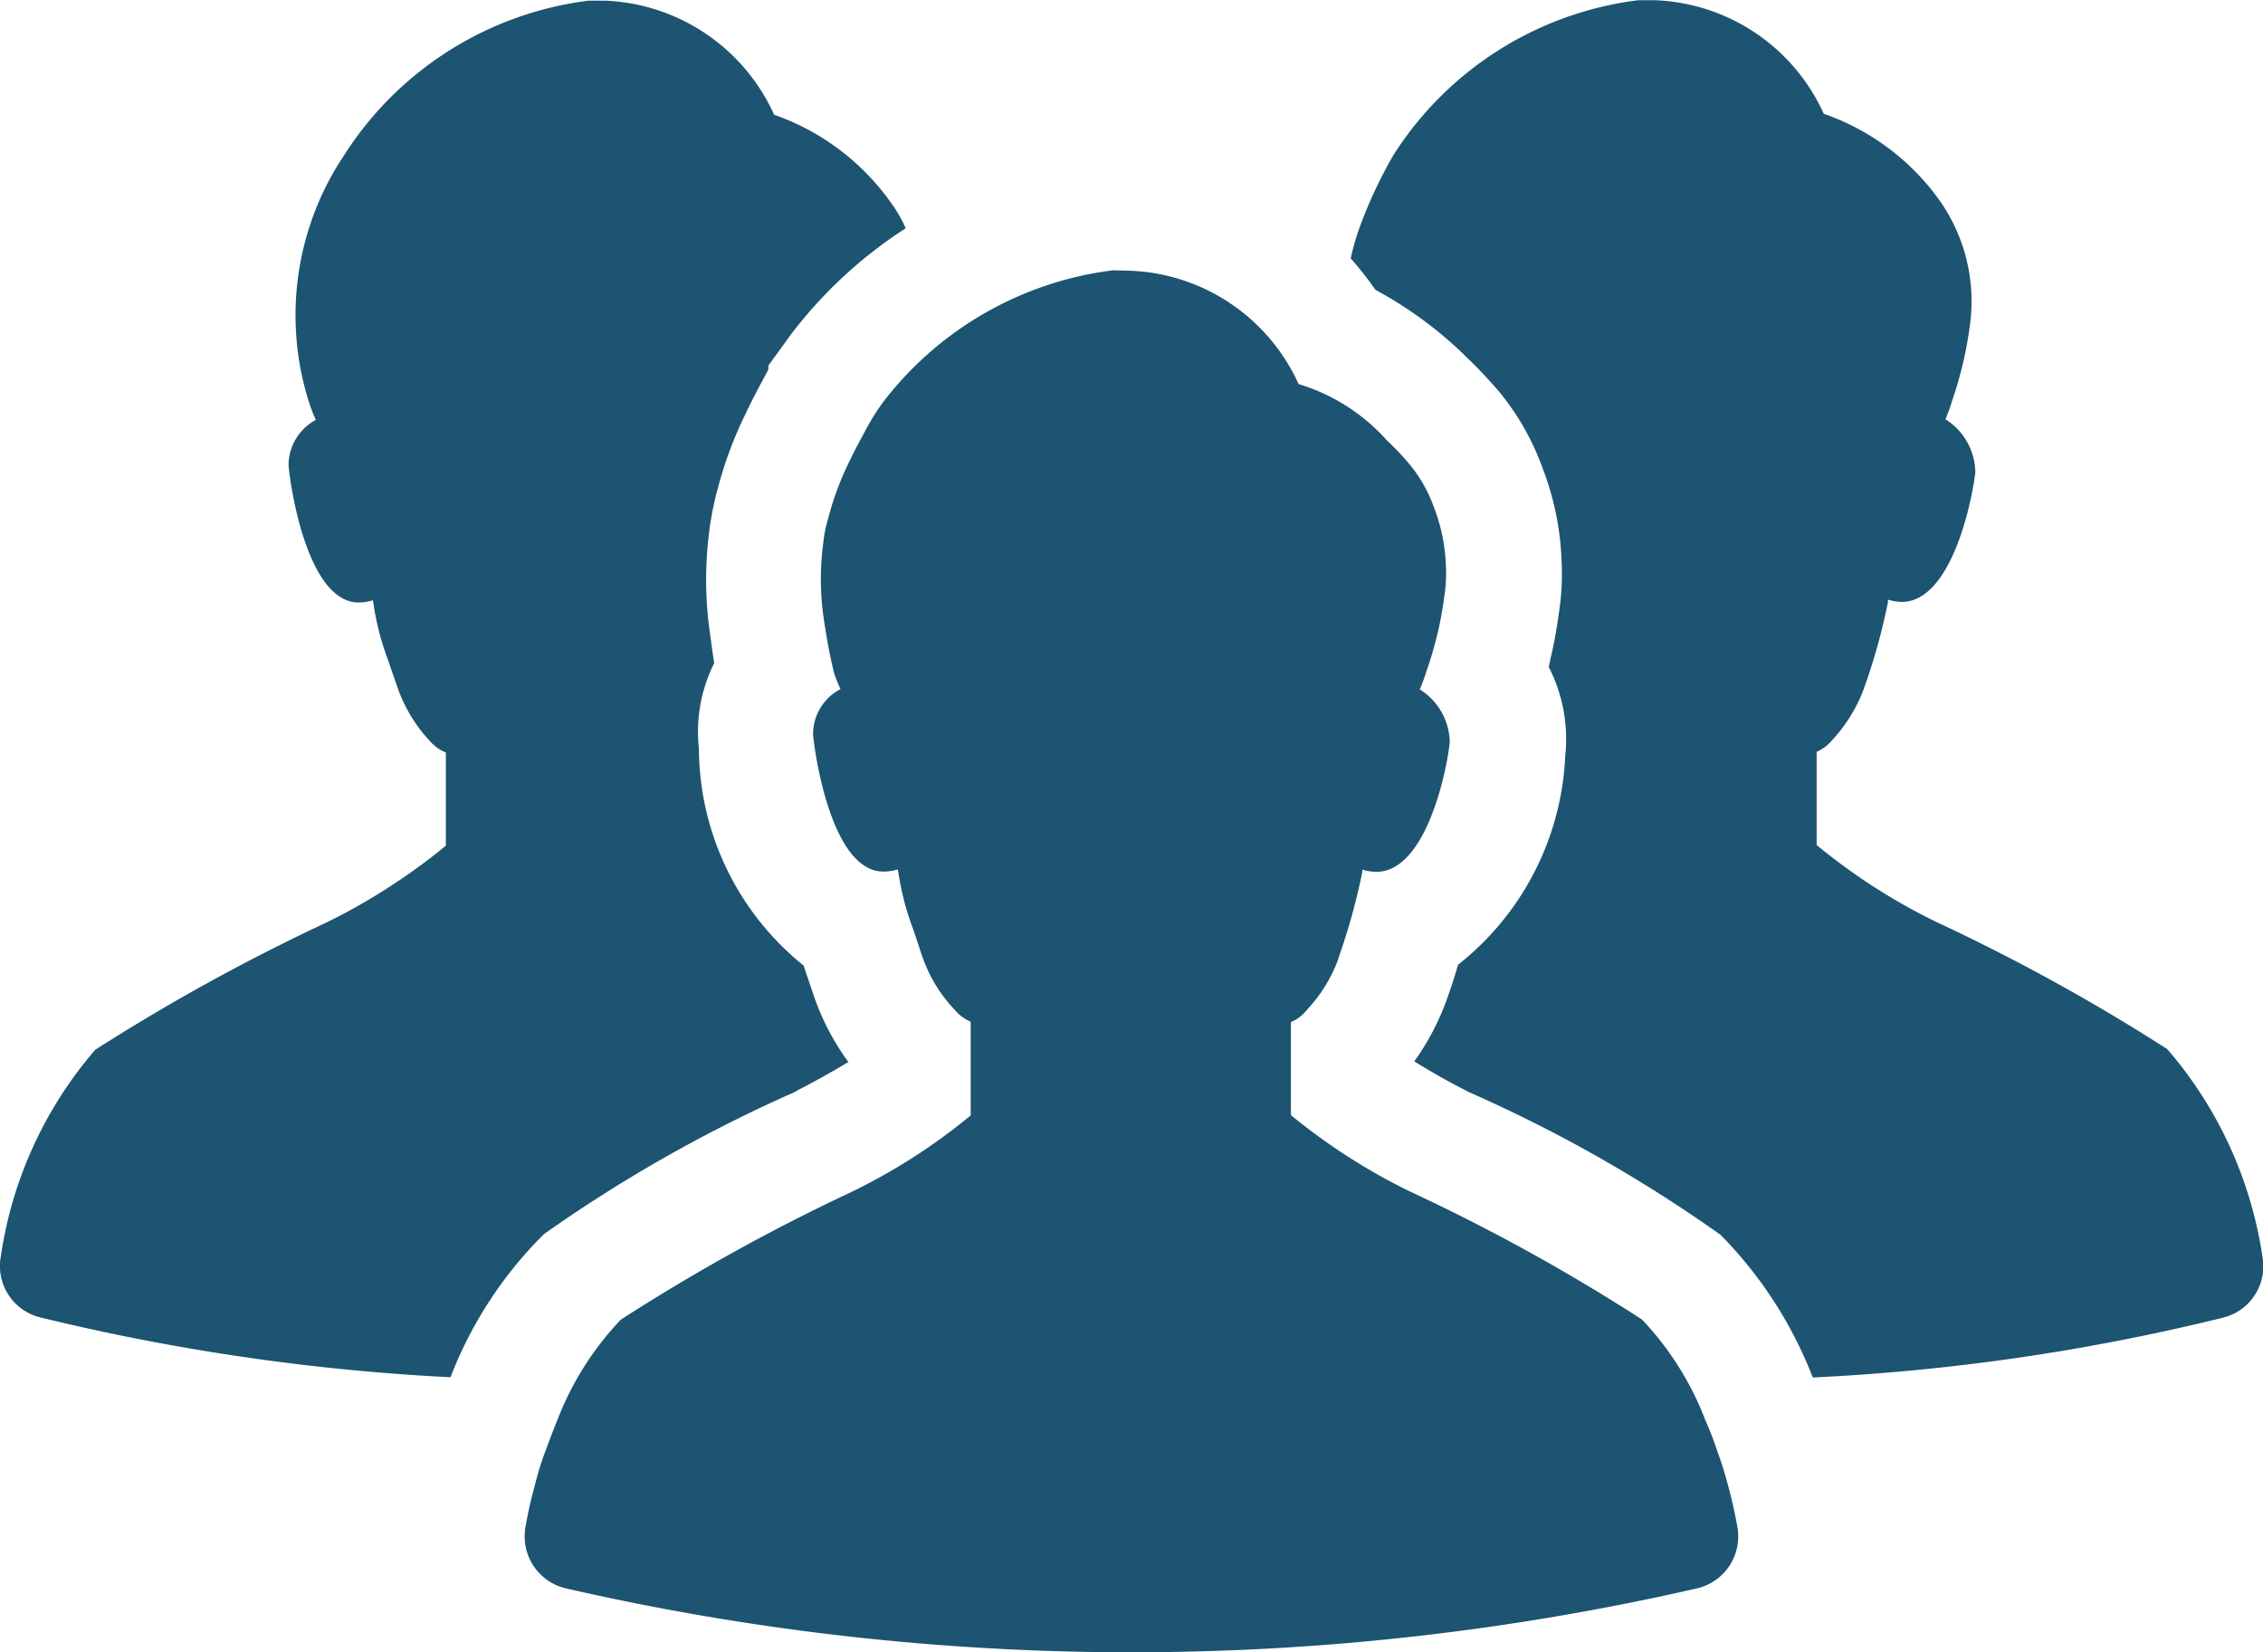 <svg xmlns="http://www.w3.org/2000/svg" width="27.393" height="20" viewBox="0 0 27.393 20">
  <g id="グループ_メンバーの無料アイコン素材" data-name="グループ・メンバーの無料アイコン素材" transform="translate(0 -69.092)">
    <path id="Path_18" data-name="Path 18" d="M306.9,80.77q-.049.174-.111.348l-.019.056a3.049,3.049,0,0,1-.4.766c.163.1.362.218.6.339l.06.032a17.32,17.32,0,0,1,3.046,1.727,5.034,5.034,0,0,1,1.105,1.695.221.221,0,0,1,.014.033,25.819,25.819,0,0,0,4.968-.725.64.64,0,0,0,.474-.738,4.954,4.954,0,0,0-1.152-2.512,23.767,23.767,0,0,0-2.8-1.541,7.315,7.315,0,0,1-1.444-.929V78.193a.5.5,0,0,0,.177-.13,1.906,1.906,0,0,0,.385-.608,7.46,7.46,0,0,0,.3-1.068.1.1,0,0,0,0-.037.6.6,0,0,0,.167.028c.608,0,.855-1.24.892-1.57a.772.772,0,0,0-.362-.641,2.119,2.119,0,0,0,.079-.218A4.712,4.712,0,0,0,313.1,73a2.119,2.119,0,0,0-.422-1.551,2.889,2.889,0,0,0-1.351-.98,2.338,2.338,0,0,0-2.039-1.374c-.065,0-.125,0-.195,0h-.014a4.113,4.113,0,0,0-2.962,1.876,5.53,5.53,0,0,0-.423.915,2.963,2.963,0,0,0-.093.334,4.166,4.166,0,0,1,.3.381,4.831,4.831,0,0,1,1.115.827c.093.088.2.2.316.33l.065.074a3.123,3.123,0,0,1,.529.933,3.466,3.466,0,0,1,.228,1.128,3.066,3.066,0,0,1-.028.585c-.028.2-.06.395-.1.557-.009.046-.019.088-.028.13a1.91,1.91,0,0,1,.2,1.073A3.411,3.411,0,0,1,306.9,80.77Z" transform="translate(-289.251)" fill="#1c5472"/>
    <path id="Path_19" data-name="Path 19" d="M5.461,85.743A4.934,4.934,0,0,1,6.585,84.03a17.53,17.53,0,0,1,3.032-1.718l.056-.032c.221-.113.407-.22.563-.313l.029-.016h0l.007,0a3.006,3.006,0,0,1-.409-.771s-.135-.395-.135-.4a3.39,3.39,0,0,1-1.268-2.628,1.856,1.856,0,0,1,.186-1.035c-.014-.07-.046-.316-.046-.316a4.583,4.583,0,0,1-.014-1.282c.006-.06.017-.119.027-.179s.019-.1.031-.155.026-.119.044-.177a4.717,4.717,0,0,1,.33-.892c.079-.172.172-.343.274-.534,0,0,0-.009.009-.014v-.051l.269-.371a5.471,5.471,0,0,1,1.393-1.291,1.676,1.676,0,0,0-.218-.362.081.081,0,0,0-.023-.032,2.908,2.908,0,0,0-1.351-.98A2.351,2.351,0,0,0,7.328,69.1c-.06,0-.125,0-.19,0H7.124a4.114,4.114,0,0,0-2.962,1.876,3.483,3.483,0,0,0-.423,2.981,2.052,2.052,0,0,0,.084.218.623.623,0,0,0-.33.557c.032.33.246,1.653.85,1.653a.606.606,0,0,0,.172-.027h0a3.247,3.247,0,0,0,.176.706c.037.107.084.246.135.39a1.848,1.848,0,0,0,.39.622.51.51,0,0,0,.181.125v1.128a7.473,7.473,0,0,1-1.444.929,24.323,24.323,0,0,0-2.8,1.541A4.915,4.915,0,0,0,.01,84.3a.64.64,0,0,0,.474.738,26.554,26.554,0,0,0,4.968.725C5.457,85.757,5.457,85.752,5.461,85.743Z" transform="translate(0 0)" fill="#1c5472"/>
    <path id="Path_20" data-name="Path 20" d="M124.124,140.509a7.17,7.17,0,0,1-1.445.928,23.863,23.863,0,0,0-2.791,1.545,3.667,3.667,0,0,0-.768,1.213c-.052.126-.1.256-.152.395s-.086.256-.12.392a5.177,5.177,0,0,0-.115.51.646.646,0,0,0,.473.74,30.672,30.672,0,0,0,13.723,0,.645.645,0,0,0,.473-.742c-.031-.175-.07-.345-.115-.51-.037-.136-.076-.267-.123-.392a4.076,4.076,0,0,0-.152-.395,3.66,3.66,0,0,0-.766-1.213,23.276,23.276,0,0,0-2.8-1.545,7.358,7.358,0,0,1-1.448-.928v-1.126a.483.483,0,0,0,.18-.131.17.17,0,0,0,.029-.034,1.791,1.791,0,0,0,.356-.575l.023-.071a7.61,7.61,0,0,0,.275-1c0-.013,0-.024.005-.034a.578.578,0,0,0,.167.026c.606,0,.855-1.241.888-1.568a.77.77,0,0,0-.363-.64,2.1,2.1,0,0,0,.081-.222.185.185,0,0,0,.008-.021,4.764,4.764,0,0,0,.136-.476c.029-.126.055-.275.078-.45a1.773,1.773,0,0,0,.013-.334,2.162,2.162,0,0,0-.144-.7,1.739,1.739,0,0,0-.29-.515l0,0a3.251,3.251,0,0,0-.277-.293,2.337,2.337,0,0,0-1.072-.685,2.336,2.336,0,0,0-2.041-1.372l-.193-.005h-.013a4.149,4.149,0,0,0-2.781,1.594v0a2.568,2.568,0,0,0-.18.28c-.089.162-.17.313-.238.457a3.478,3.478,0,0,0-.246.666,1.591,1.591,0,0,0-.063.314,3.334,3.334,0,0,0,.024,1.011v0c.024.16.055.332.1.517a.01.01,0,0,1,0,.008,1.574,1.574,0,0,0,.086.222.617.617,0,0,0-.332.557c.034.329.246,1.652.852,1.652a.612.612,0,0,0,.175-.026h0a3.349,3.349,0,0,0,.178.706c.031.089.068.2.107.319l.024.068a1.778,1.778,0,0,0,.342.567c.016.018.034.037.05.055a.5.5,0,0,0,.18.128v1.126Z" transform="translate(-112.372 -57.917)" fill="#1c5472"/>
  </g>
</svg>
